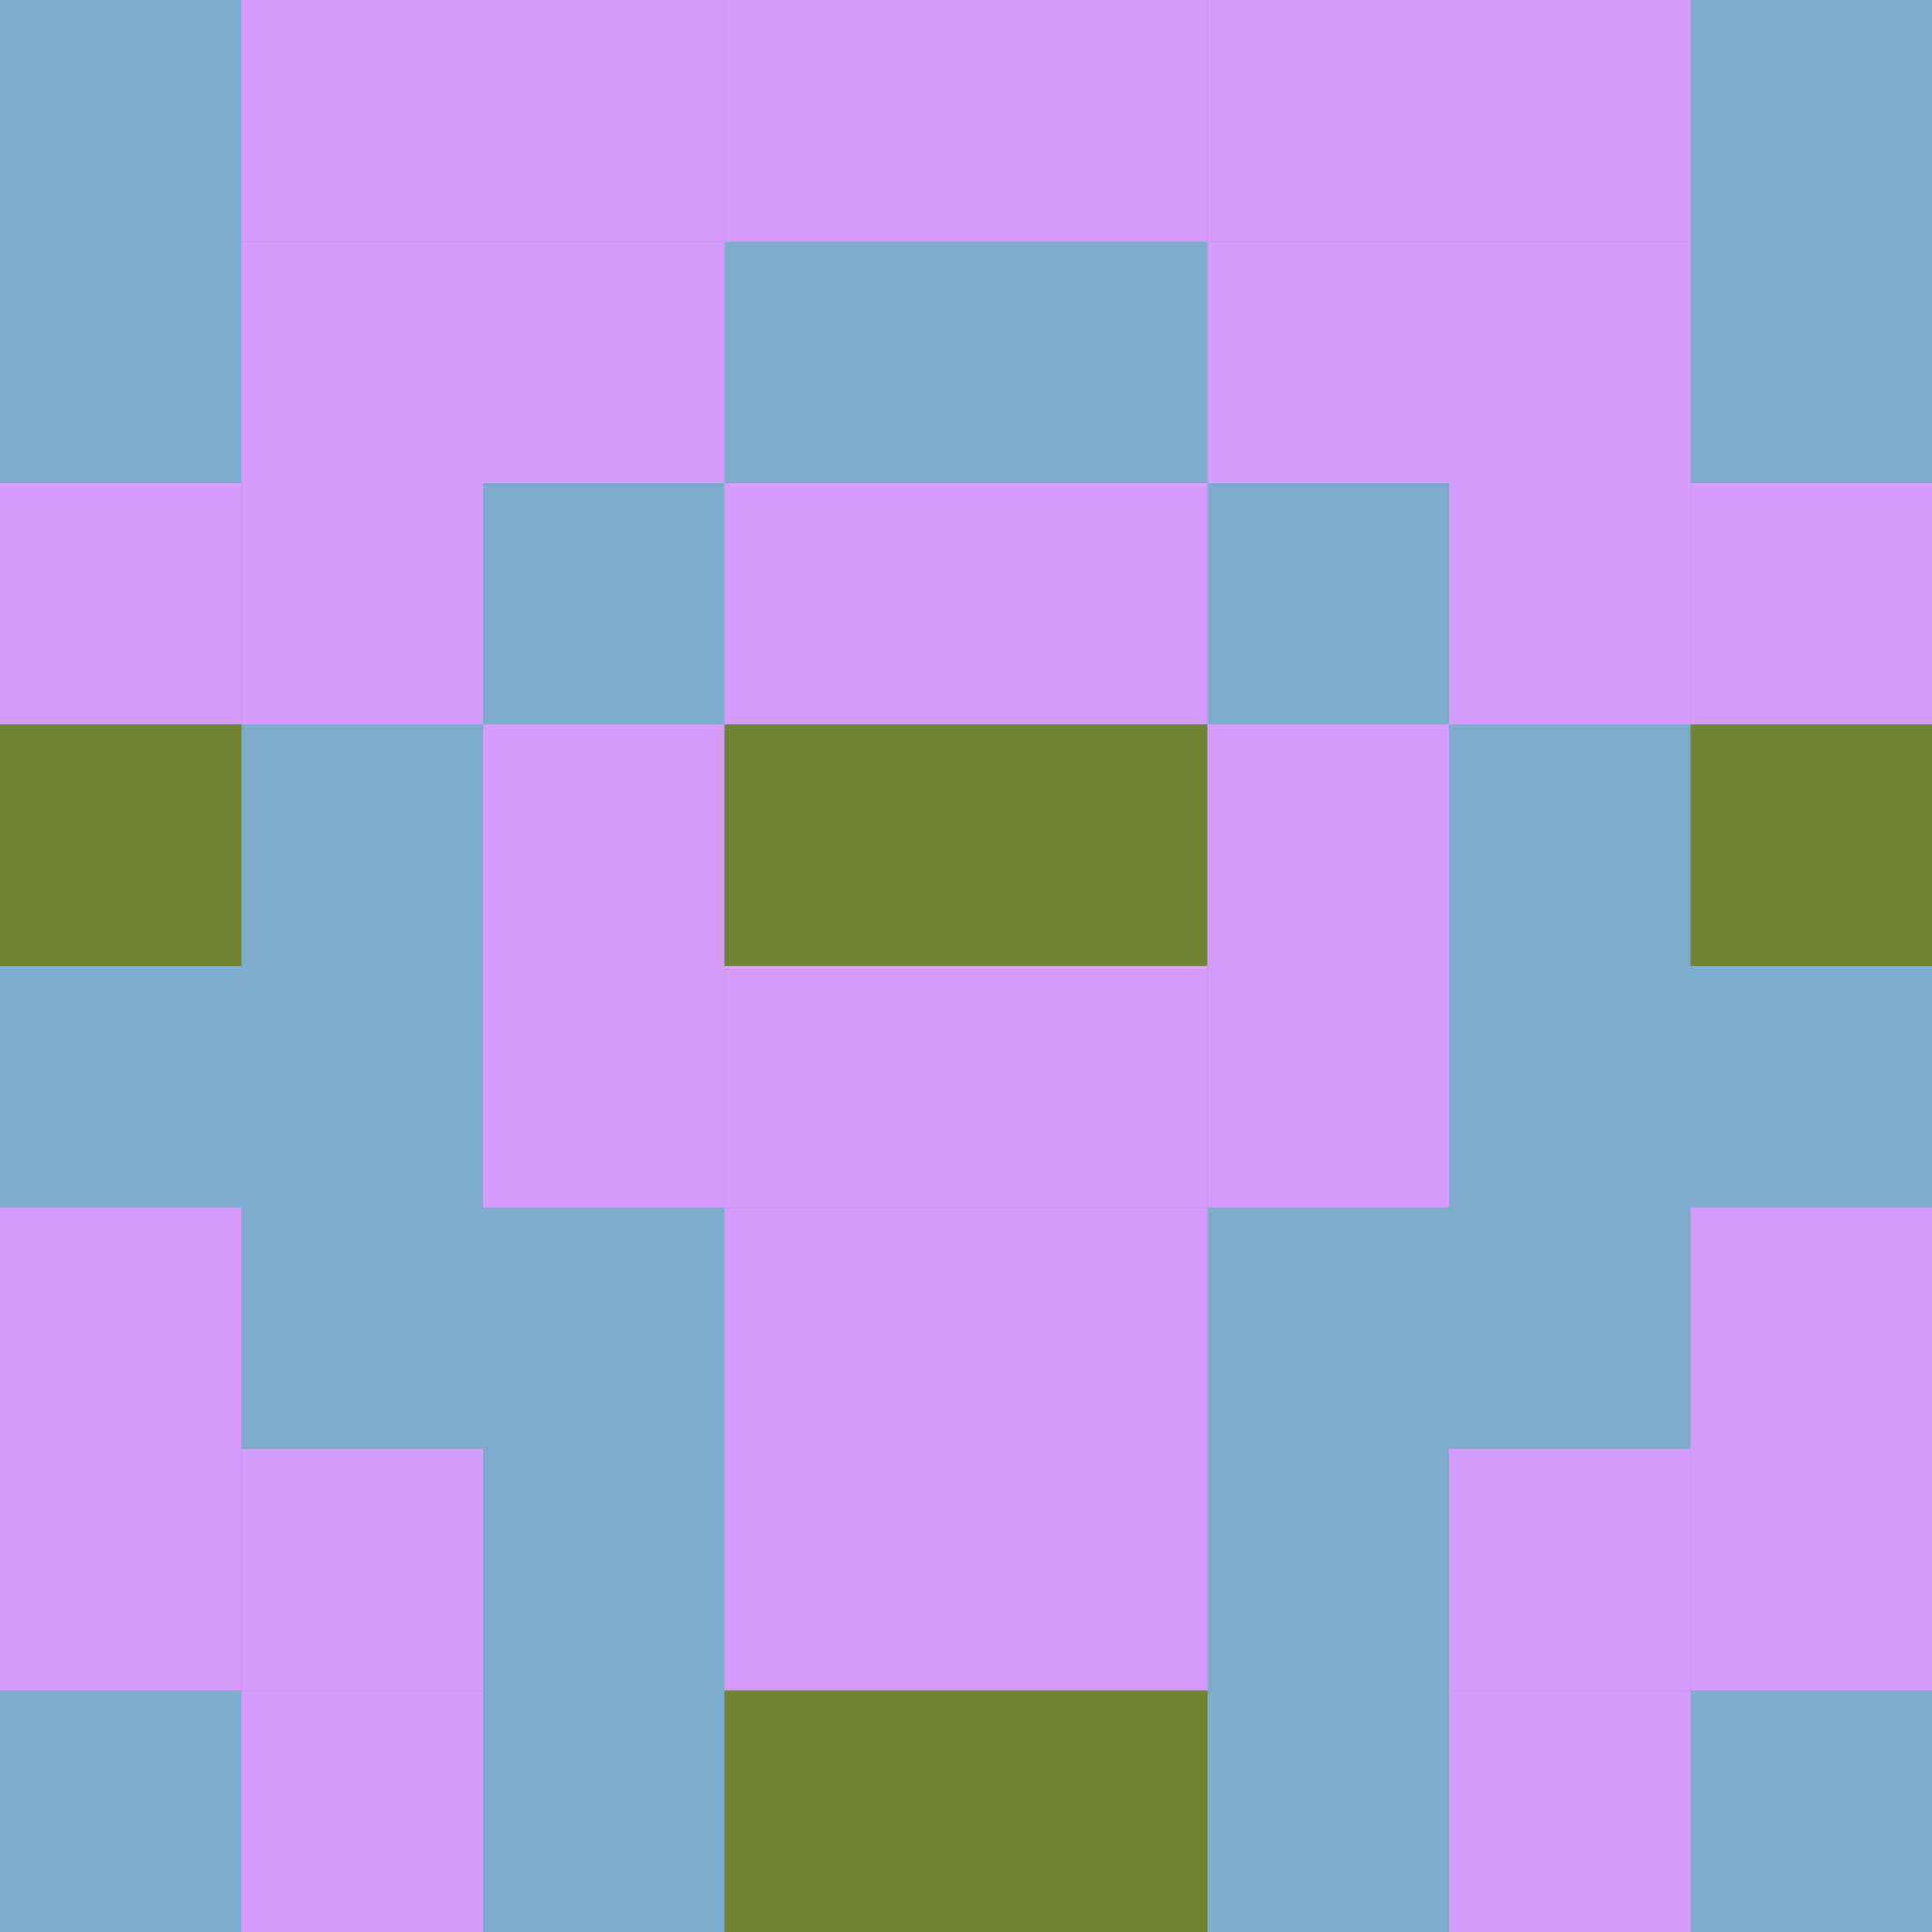 <svg baseProfile="tiny" height="1000" version="1.2" width="1000" xmlns="http://www.w3.org/2000/svg" xmlns:ev="http://www.w3.org/2001/xml-events" xmlns:xlink="http://www.w3.org/1999/xlink"><defs /><rect fill="rgb(125, 172, 205)" height="1000" width="1000" x="0" y="0" /><rect fill="rgb(215, 154, 253)" height="125.0" width="125.0" x="125.0" y="0.0" /><rect fill="rgb(215, 154, 253)" height="125.0" width="125.0" x="250.0" y="0.0" /><rect fill="rgb(215, 154, 253)" height="125.0" width="125.0" x="375.0" y="0.0" /><rect fill="rgb(215, 154, 253)" height="125.0" width="125.0" x="500.0" y="0.0" /><rect fill="rgb(215, 154, 253)" height="125.0" width="125.0" x="625.0" y="0.0" /><rect fill="rgb(215, 154, 253)" height="125.0" width="125.0" x="750.0" y="0.0" /><rect fill="rgb(215, 154, 253)" height="125.0" width="125.0" x="125.0" y="125.0" /><rect fill="rgb(215, 154, 253)" height="125.0" width="125.0" x="250.0" y="125.0" /><rect fill="rgb(215, 154, 253)" height="125.0" width="125.0" x="625.0" y="125.0" /><rect fill="rgb(215, 154, 253)" height="125.0" width="125.0" x="750.0" y="125.0" /><rect fill="rgb(215, 154, 253)" height="125.0" width="125.0" x="0.0" y="250.0" /><rect fill="rgb(215, 154, 253)" height="125.0" width="125.0" x="125.0" y="250.0" /><rect fill="rgb(215, 154, 253)" height="125.0" width="125.0" x="375.0" y="250.0" /><rect fill="rgb(215, 154, 253)" height="125.0" width="125.0" x="500.0" y="250.0" /><rect fill="rgb(215, 154, 253)" height="125.0" width="125.0" x="750.0" y="250.0" /><rect fill="rgb(215, 154, 253)" height="125.0" width="125.0" x="875.0" y="250.0" /><rect fill="rgb(114, 131, 51)" height="125.0" width="125.0" x="0.0" y="375.0" /><rect fill="rgb(215, 154, 253)" height="125.0" width="125.0" x="250.0" y="375.0" /><rect fill="rgb(114, 131, 51)" height="125.0" width="125.0" x="375.0" y="375.0" /><rect fill="rgb(114, 131, 51)" height="125.0" width="125.0" x="500.0" y="375.0" /><rect fill="rgb(215, 154, 253)" height="125.0" width="125.0" x="625.0" y="375.0" /><rect fill="rgb(114, 131, 51)" height="125.0" width="125.0" x="875.0" y="375.0" /><rect fill="rgb(215, 154, 253)" height="125.0" width="125.0" x="250.0" y="500.0" /><rect fill="rgb(215, 154, 253)" height="125.0" width="125.0" x="375.0" y="500.0" /><rect fill="rgb(215, 154, 253)" height="125.0" width="125.0" x="500.0" y="500.0" /><rect fill="rgb(215, 154, 253)" height="125.0" width="125.0" x="625.0" y="500.0" /><rect fill="rgb(215, 154, 253)" height="125.0" width="125.0" x="0.0" y="625.0" /><rect fill="rgb(215, 154, 253)" height="125.0" width="125.0" x="375.0" y="625.0" /><rect fill="rgb(215, 154, 253)" height="125.0" width="125.0" x="500.0" y="625.0" /><rect fill="rgb(215, 154, 253)" height="125.0" width="125.0" x="875.0" y="625.0" /><rect fill="rgb(215, 154, 253)" height="125.0" width="125.0" x="0.0" y="750.0" /><rect fill="rgb(215, 154, 253)" height="125.0" width="125.0" x="125.0" y="750.0" /><rect fill="rgb(215, 154, 253)" height="125.0" width="125.0" x="375.0" y="750.0" /><rect fill="rgb(215, 154, 253)" height="125.0" width="125.0" x="500.0" y="750.0" /><rect fill="rgb(215, 154, 253)" height="125.0" width="125.0" x="750.0" y="750.0" /><rect fill="rgb(215, 154, 253)" height="125.0" width="125.0" x="875.0" y="750.0" /><rect fill="rgb(215, 154, 253)" height="125.0" width="125.0" x="125.0" y="875.0" /><rect fill="rgb(114, 131, 51)" height="125.0" width="125.0" x="375.0" y="875.0" /><rect fill="rgb(114, 131, 51)" height="125.0" width="125.0" x="500.0" y="875.0" /><rect fill="rgb(215, 154, 253)" height="125.0" width="125.0" x="750.0" y="875.0" /></svg>